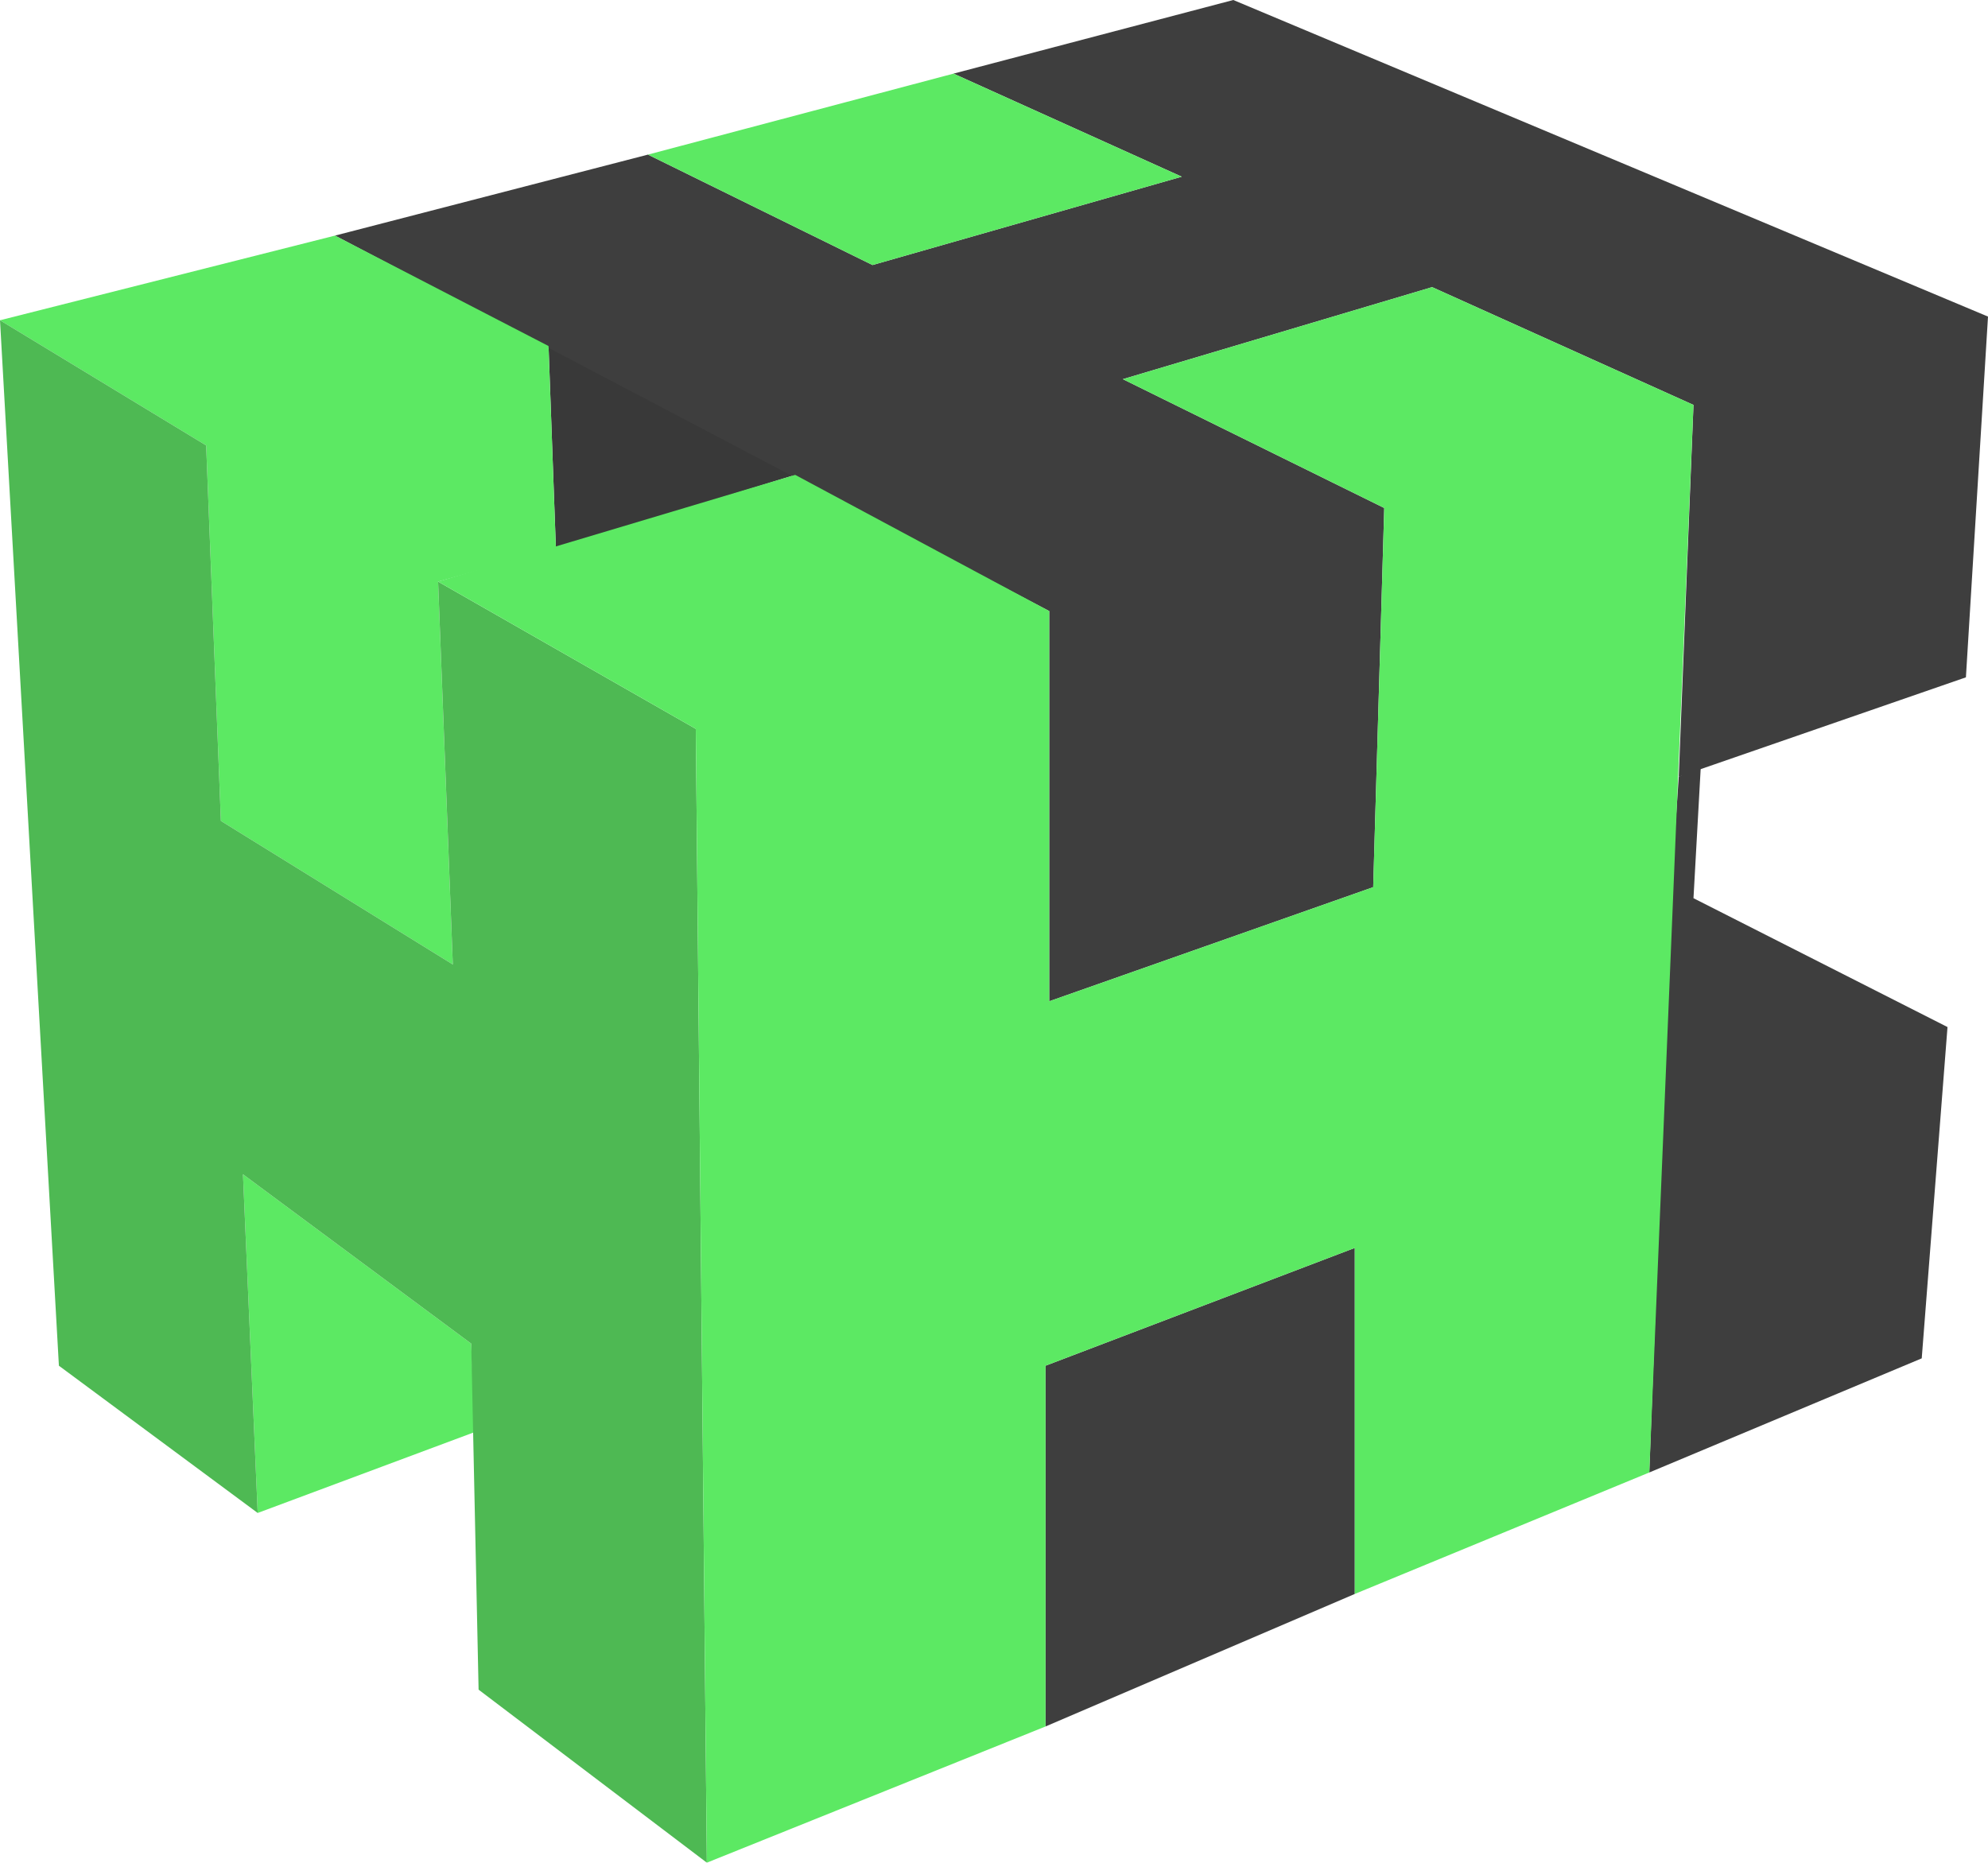 <svg width="270" height="253" viewBox="0 0 270 253" fill="none" xmlns="http://www.w3.org/2000/svg">
<path d="M184 169.5L142 185.5V234.5L184 216.5V169.5Z" fill="#3E3E3E"/>
<path d="M224 200L227 120.5L228 105.5L231 104L230 122L264.5 139.5L261 184.5L224 200Z" fill="#3E3E3E"/>
<path d="M75.5 74.5L74.5 47L108 64.5L75.5 74.5Z" fill="#393939"/>
<path d="M142.5 83L45.5 32L88 21L118.5 36L160.5 24L129.5 10L167.5 0L270 43L267 92L228 105.5L230 55L194.5 39L152.5 51.5L188 69L186.5 120.5L142.5 136V83Z" fill="#3E3E3E"/>
<path d="M64.5 194.5L35 205.5L33 159.5L64 182.5L64.5 194.5Z" fill="#5CE963"/>
<path d="M160.5 24L129.5 10L88 21L118.5 36L160.5 24Z" fill="#5CE963"/>
<path d="M45.5 32L0 43.5L28 60.5L30 111.5L61.5 131L59.5 79L75.5 74.5L74.5 47L45.5 32Z" fill="#5CE963"/>
<g filter="url(#filter0_i)">
<path d="M8 185.5L0 43.5L28 60.5L30 111.5L61.5 131L59.5 79L94.5 99L96 253L65 229.5L64 182.5L33 159.5L35 205.5L8 185.5Z" fill="#4EB953"/>
</g>
<path d="M59.5 79L94.5 99L96 253L142 234.5V185.5L184 169.5V216.5L224 200L230 55L194.5 39L152.5 51.5L188 69L186.5 120.5L142.5 136V83L108 64.5L59.5 79Z" fill="#5CE963"/>
<defs>
<filter id="filter0_i" x="0" y="43.5" width="96" height="209.5" filterUnits="userSpaceOnUse" color-interpolation-filters="sRGB">
<feFlood flood-opacity="0" result="BackgroundImageFix"/>
<feBlend mode="normal" in="SourceGraphic" in2="BackgroundImageFix" result="shape"/>
<feColorMatrix in="SourceAlpha" type="matrix" values="0 0 0 0 0 0 0 0 0 0 0 0 0 0 0 0 0 0 127 0" result="hardAlpha"/>
<feOffset/>
<feGaussianBlur stdDeviation="15"/>
<feComposite in2="hardAlpha" operator="arithmetic" k2="-1" k3="1"/>
<feColorMatrix type="matrix" values="0 0 0 0 0 0 0 0 0 0 0 0 0 0 0 0 0 0 0.1 0"/>
<feBlend mode="normal" in2="shape" result="effect1_innerShadow"/>
</filter>
</defs>
</svg>
